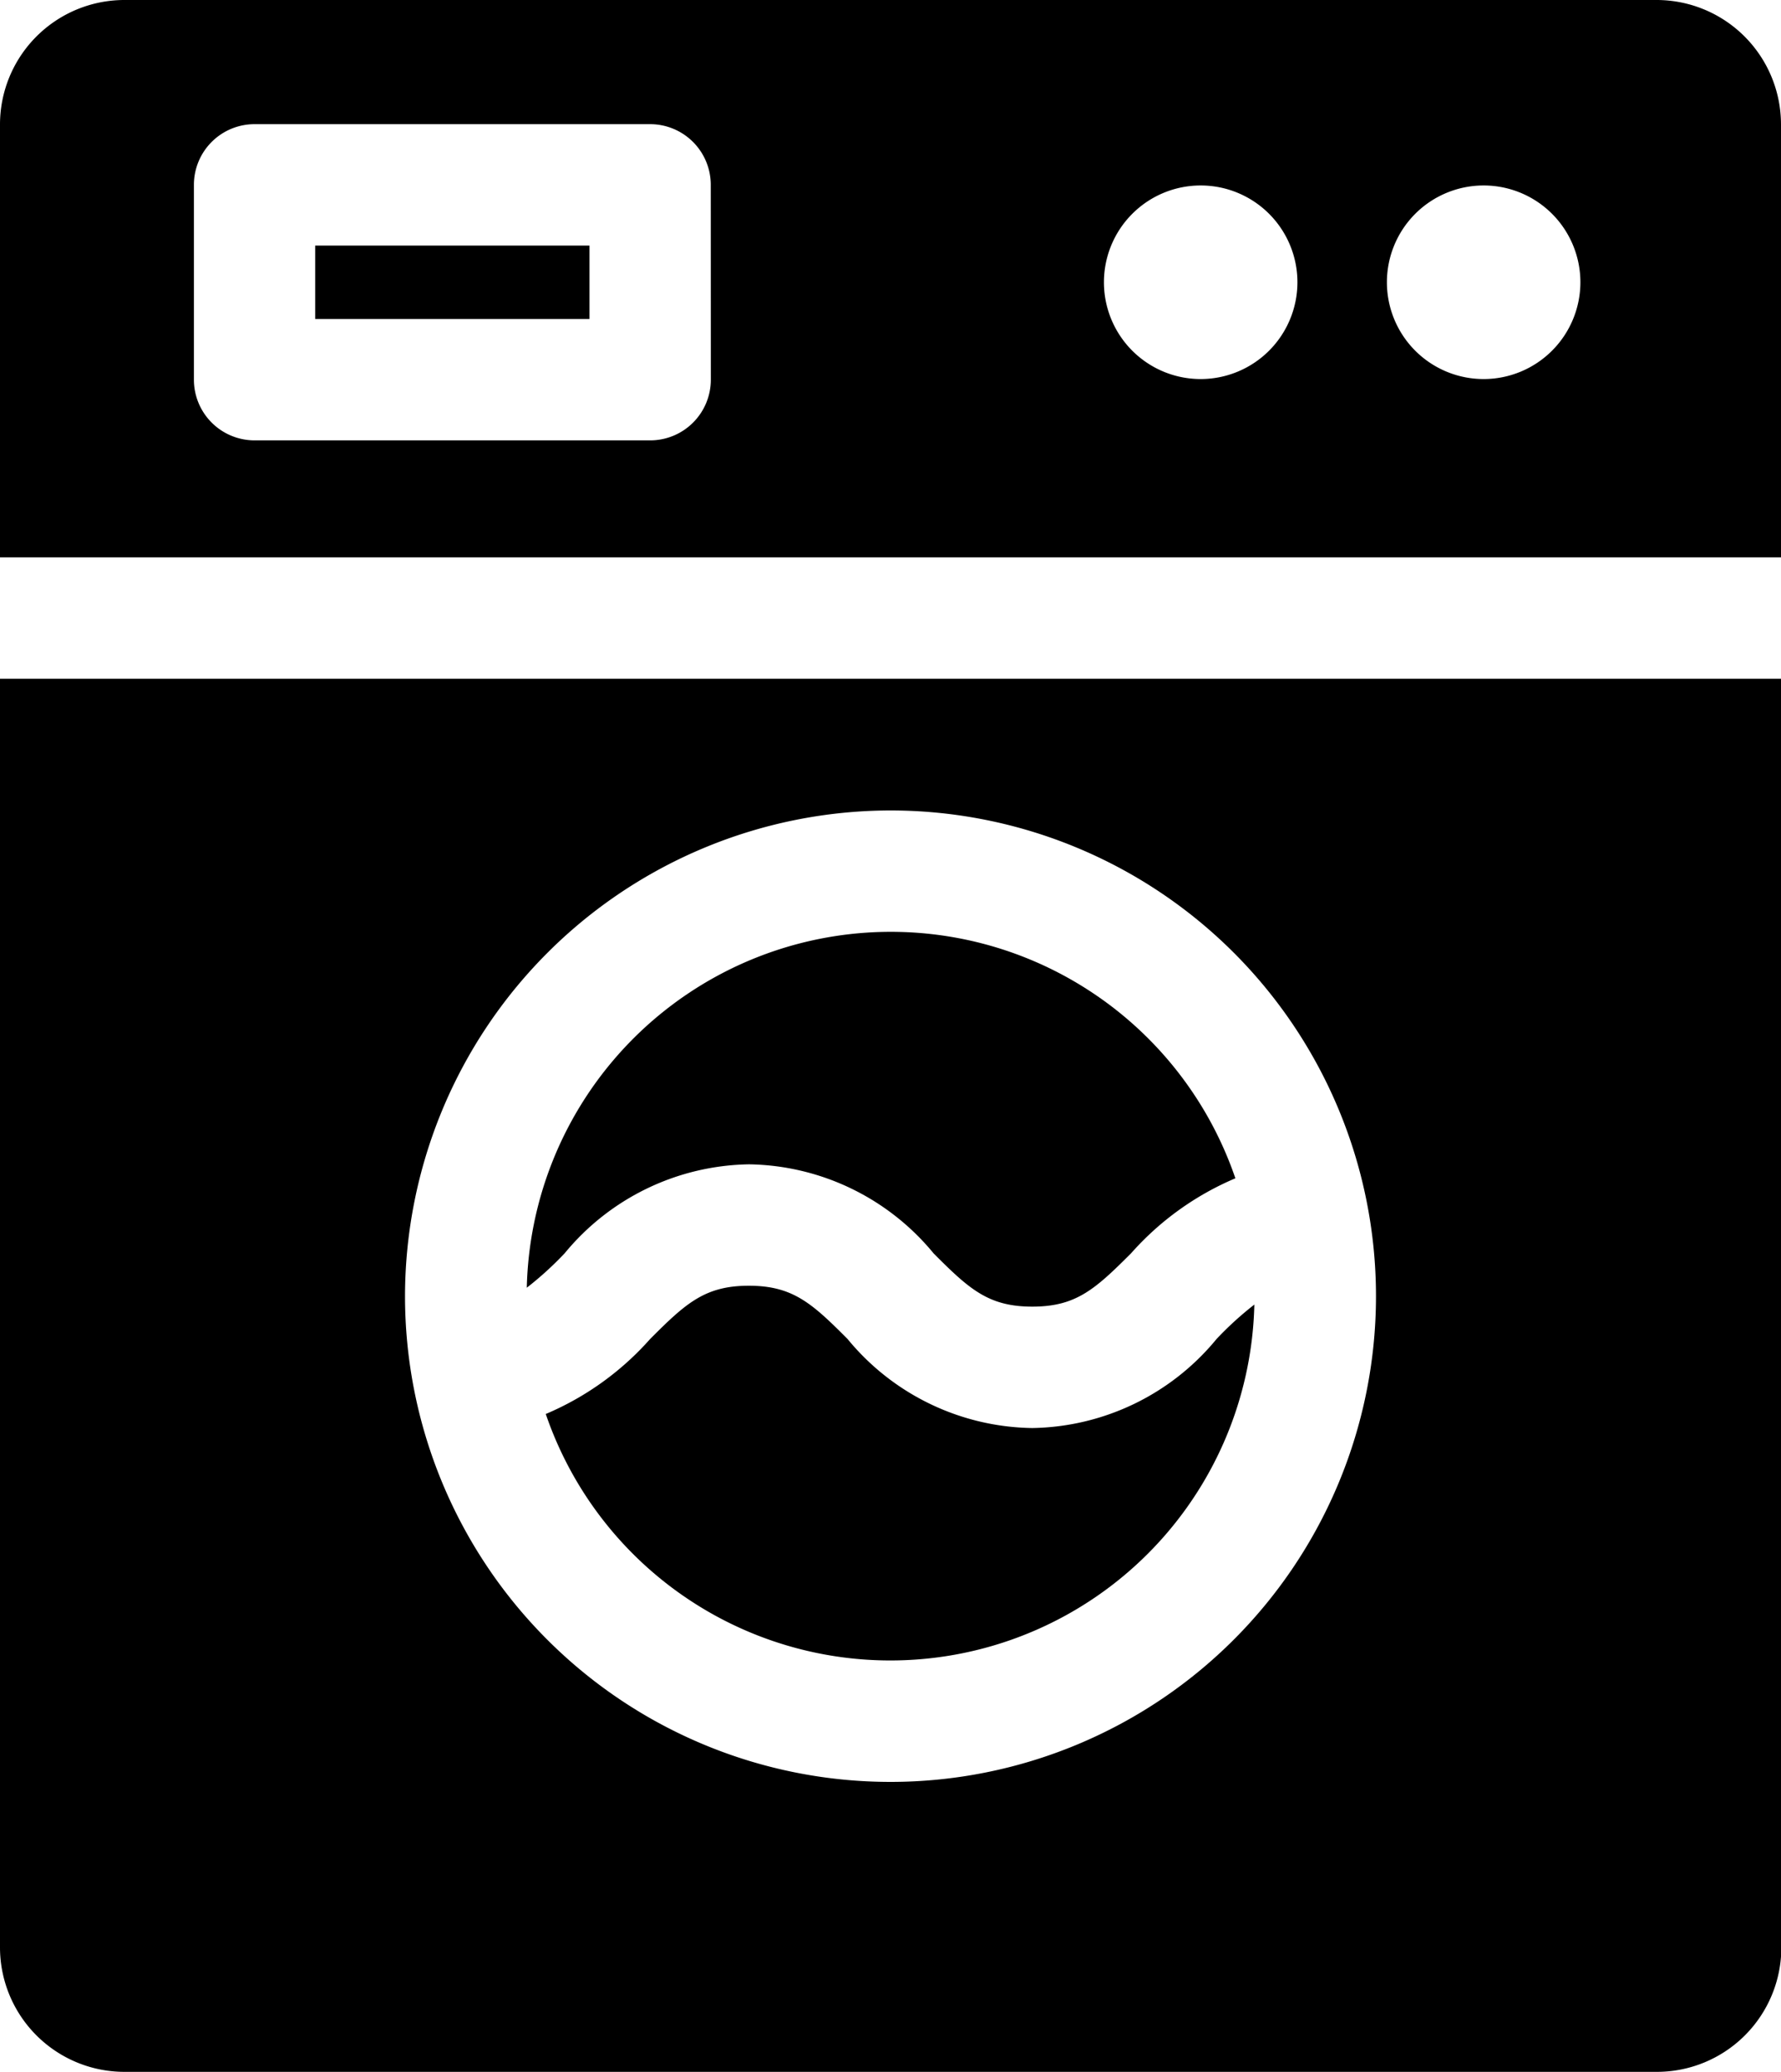 <svg id="washing-machine" xmlns="http://www.w3.org/2000/svg" width="25.258" height="29.368" viewBox="0 0 25.258 29.368">
  <path id="Path_1770" data-name="Path 1770" d="M.5,185.707a1.765,1.765,0,0,0,1.763,1.763H24a1.765,1.765,0,0,0,1.763-1.763V167.723H.5ZM13.13,169.59a6.885,6.885,0,1,1-6.886,6.885A6.893,6.893,0,0,1,13.13,169.59Zm0,0" transform="translate(-0.5 -158.102)" />
  <path id="Path_1771" data-name="Path 1771" d="M142.377,319.744a3.452,3.452,0,0,1-2.619-1.262c-.508-.51-.78-.755-1.4-.755s-.891.245-1.4.755a4.124,4.124,0,0,1-1.48,1.063,5.164,5.164,0,0,0,10.049-1.551,4.742,4.742,0,0,0-.536.488A3.449,3.449,0,0,1,142.377,319.744Zm0,0" transform="translate(-127.738 -299.502)" />
  <path id="Path_1772" data-name="Path 1772" d="M133.827,233.58a3.453,3.453,0,0,1,2.618,1.262c.508.51.78.755,1.4.755s.889-.245,1.4-.755a4.125,4.125,0,0,1,1.48-1.064,5.164,5.164,0,0,0-10.049,1.551,4.743,4.743,0,0,0,.537-.488A3.453,3.453,0,0,1,133.827,233.58Zm0,0" transform="translate(-123.205 -217.076)" />
  <path id="Path_1773" data-name="Path 1773" d="M25.758,1.763A1.765,1.765,0,0,0,24,0H2.263A1.765,1.765,0,0,0,.5,1.763V7.9H25.758ZM10.581,5.382a.86.86,0,0,1-.86.86H4.11a.86.86,0,0,1-.86-.86V2.62a.86.86,0,0,1,.86-.86h5.61a.86.86,0,0,1,.86.86Zm6.945-.009A1.372,1.372,0,1,1,18.9,4,1.373,1.373,0,0,1,17.526,5.373Zm4.015,0A1.372,1.372,0,1,1,22.913,4,1.373,1.373,0,0,1,21.541,5.373Zm0,0" transform="translate(-0.5)" />
  <path id="Path_1774" data-name="Path 1774" d="M78.441,60.68h3.89v1.041h-3.89Zm0,0" transform="translate(-73.971 -57.199)" />
</svg>
